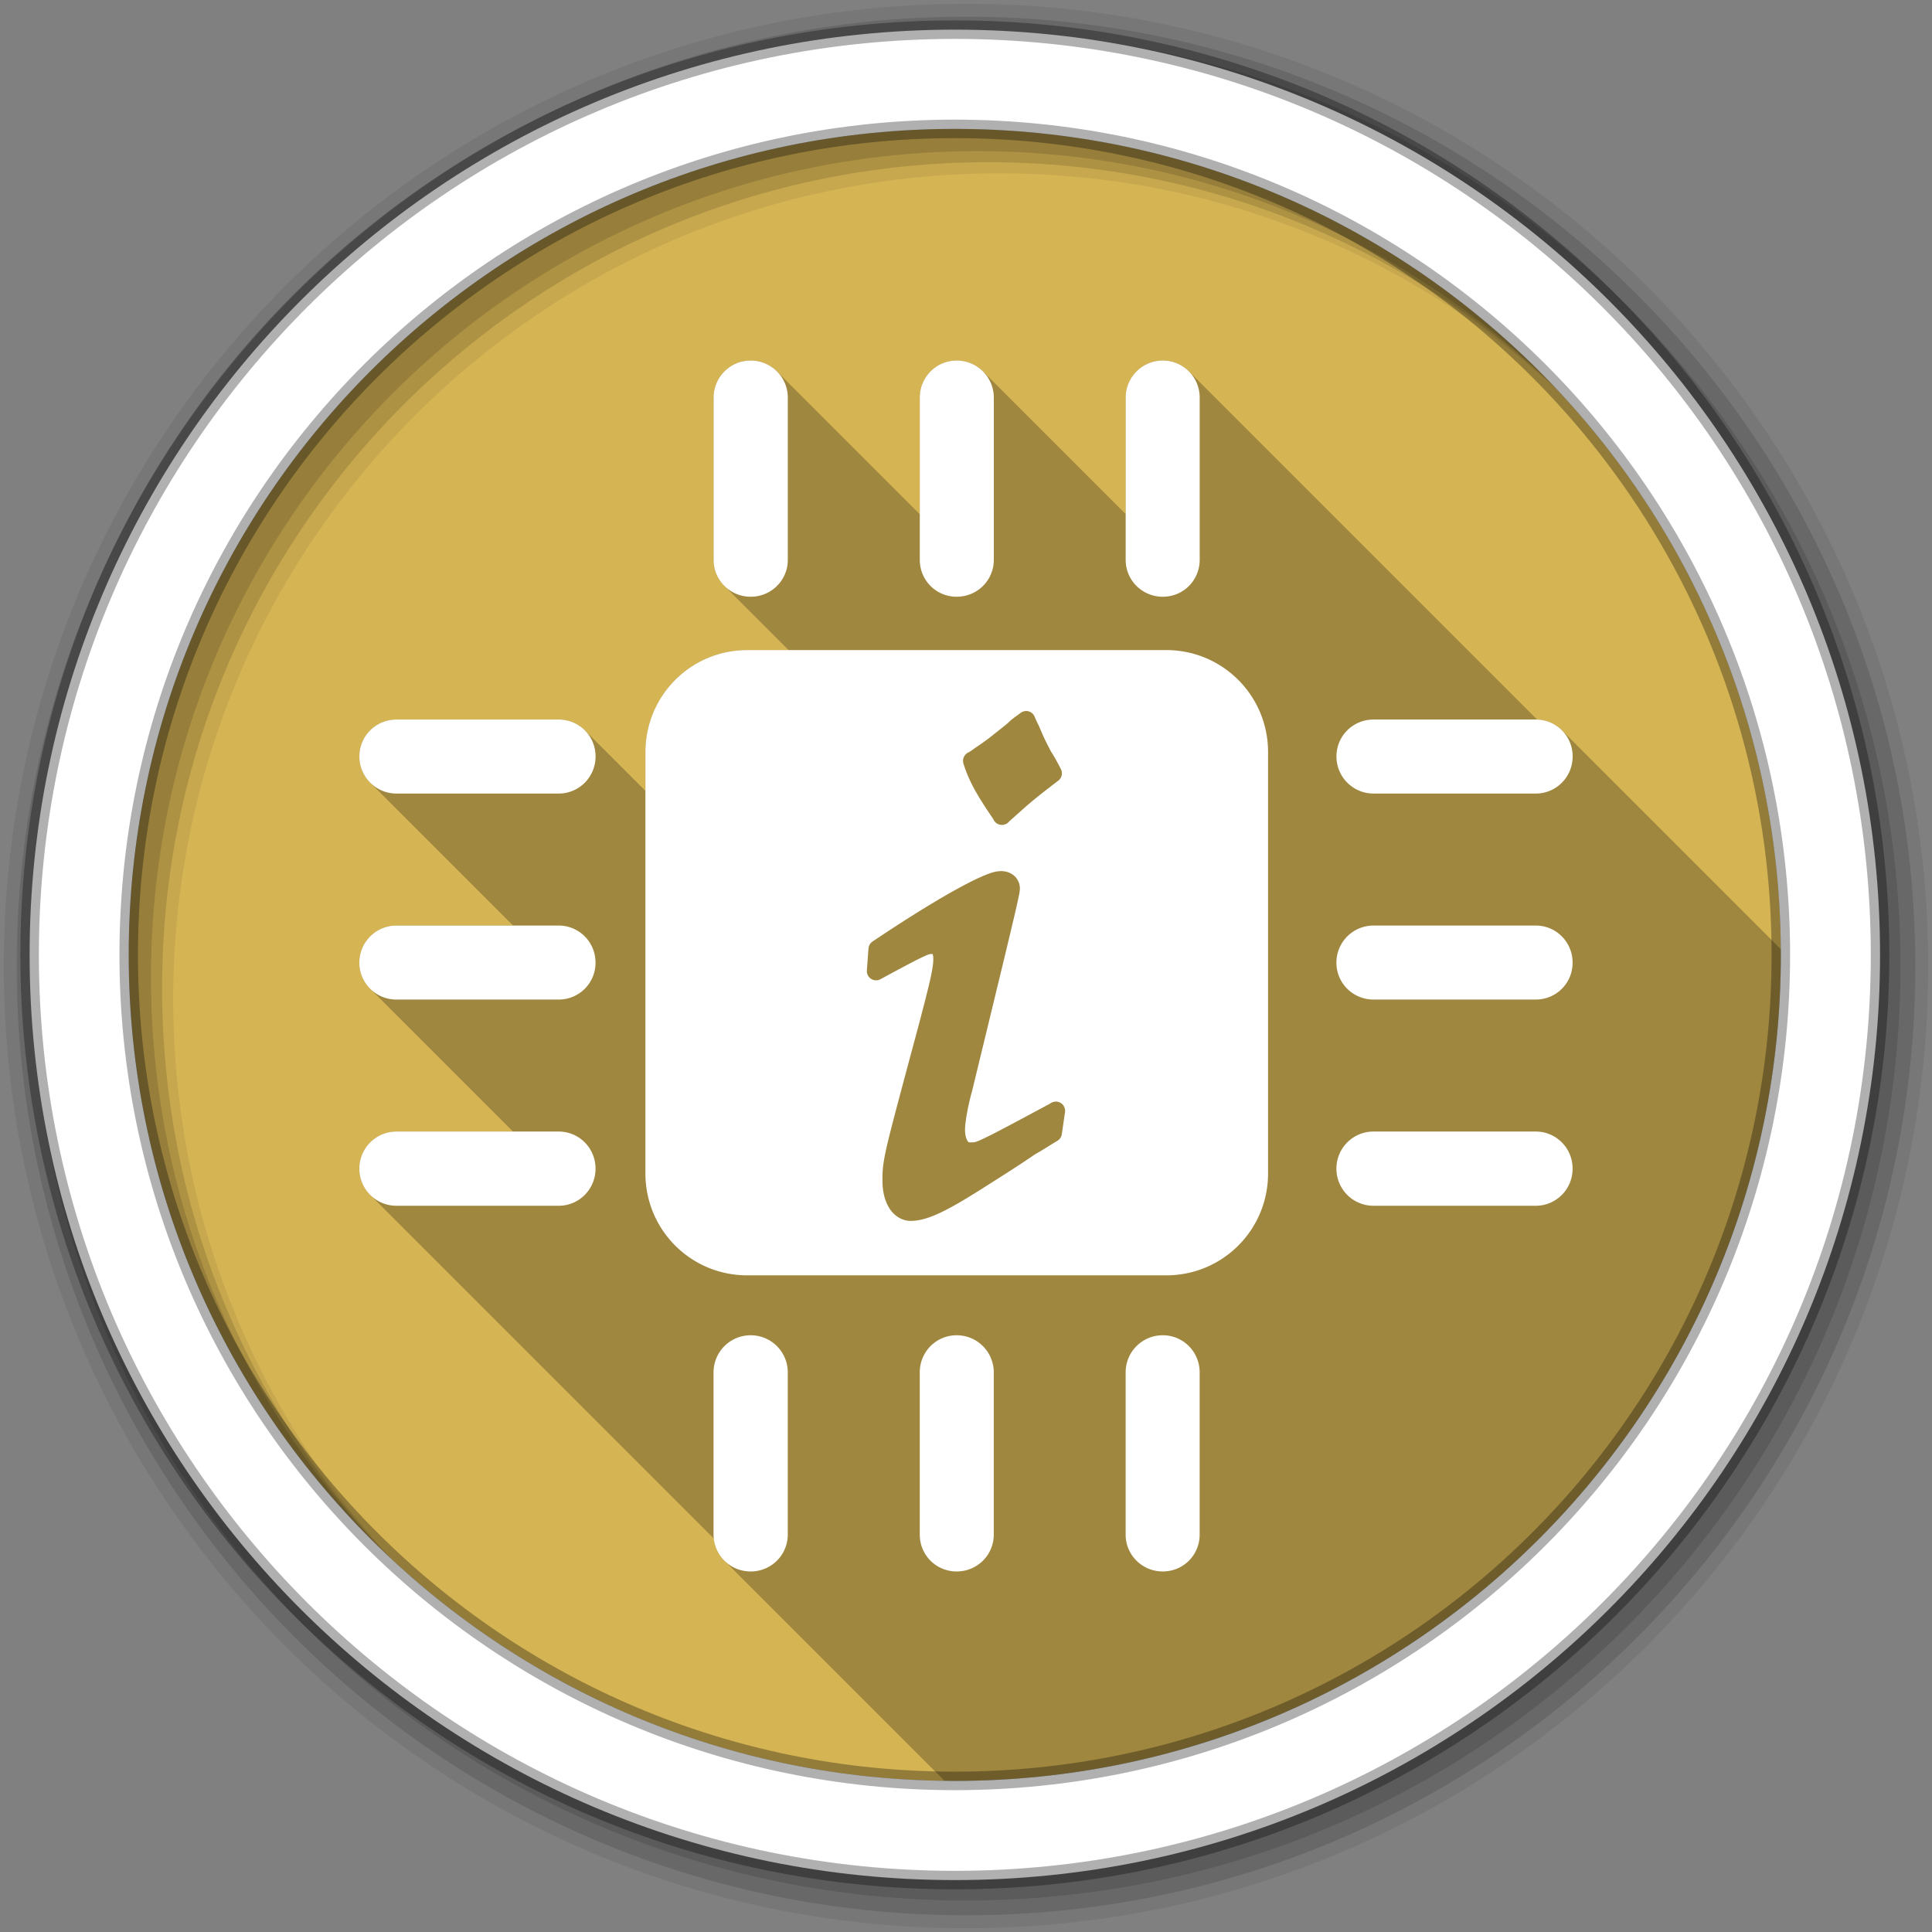 <?xml version="1.0" encoding="UTF-8" standalone="no"?>
<svg xmlns="http://www.w3.org/2000/svg" xmlns:xlink="http://www.w3.org/1999/xlink" xmlns:sodipodi="http://sodipodi.sourceforge.net/DTD/sodipodi-0.dtd" xmlns:inkscape="http://www.inkscape.org/namespaces/inkscape" height="512" width="512" version="1.1" viewBox="0 0 512 512">
 <rect x="0" y="0" width="512" height="512" fill="#808080" stroke="none"/>
 <defs id="defs8">
  <linearGradient y2="7.02" x2="0" gradientTransform="scale(1.006 .994)" y1="92.54" gradientUnits="userSpaceOnUse" id="ButtonShadow-5">
   <stop id="stop3750-0"/>
   <stop offset="1" stop-opacity="0.588" id="stop3752-8"/>
  </linearGradient>
  <filter color-interpolation-filters="sRGB" id="filter3174-8">
   <feGaussianBlur stdDeviation="1.71" id="feGaussianBlur3176-5"/>
  </filter>
  <linearGradient id="linearGradient3737">
   <stop stop-color="#fff" id="stop3739"/>
   <stop offset="1" stop-opacity="0" stop-color="#fff" id="stop3741"/>
  </linearGradient>
  <filter x="-0.192" y="-0.192" color-interpolation-filters="sRGB" width="1.384" height="1.384" id="filter3794">
   <feGaussianBlur stdDeviation="5.28" id="feGaussianBlur3796"/>
  </filter>
  <linearGradient y2="138.66" x2="0" y1="20.221" gradientUnits="userSpaceOnUse" xlink:href="#linearGradient3737" id="linearGradient3613"/>
  <clipPath id="clipPath3613">
   <rect fill="#fff" x="6" y="6" width="84" height="84" rx="6" id="rect3615"/>
  </clipPath>
  <clipPath id="clipPath3613-1">
   <rect fill="#fff" x="6" y="6" width="84" height="84" rx="6" id="rect3615-9"/>
  </clipPath>
  <clipPath id="clipPath3613-2">
   <rect fill="#fff" x="6" y="6" width="84" height="84" rx="6" id="rect3615-3"/>
  </clipPath>
  <clipPath id="clipPath3613-8">
   <rect fill="#fff" x="6" y="6" width="84" height="84" rx="6" id="rect3615-8"/>
  </clipPath>
  <clipPath id="clipPath3613-9">
   <rect fill="#fff" x="6" y="6" width="84" height="84" rx="6" id="rect3615-1"/>
  </clipPath>
  <linearGradient y1="92.54" gradientTransform="scale(1.006 .994)" x2="0" gradientUnits="userSpaceOnUse" xlink:href="#ButtonShadow-5" y2="7.02" id="linearGradient9267"/>
  <clipPath id="clipPath3613-7">
   <rect fill="#fff" x="6" y="6" width="84" height="84" rx="6" id="rect3615-95"/>
  </clipPath>
  <clipPath id="clipPath3613-1-4">
   <rect fill="#fff" x="6" y="6" width="84" height="84" rx="6" id="rect3615-9-9"/>
  </clipPath>
  <clipPath id="clipPath3613-2-8">
   <rect fill="#fff" x="6" y="6" width="84" height="84" rx="6" id="rect3615-3-4"/>
  </clipPath>
  <clipPath id="clipPath3613-8-6">
   <rect fill="#fff" x="6" y="6" width="84" height="84" rx="6" id="rect3615-8-4"/>
  </clipPath>
  <clipPath id="clipPath3613-9-6">
   <rect fill="#fff" x="6" y="6" width="84" height="84" rx="6" id="rect3615-1-6"/>
  </clipPath>
 </defs>
 <path inkscape:connector-curvature="0" d="m 471.946,253.052 c 0,120.897 -98.006,218.907 -218.907,218.907 -120.897,0 -218.907,-98.006 -218.907,-218.907 0,-120.897 98.006,-218.907 218.907,-218.907 120.897,0 218.907,98.006 218.907,218.907" id="path3472" fill="#d5b454" fill-rule="evenodd"/>
 <path inkscape:connector-curvature="0" d="M 256,1 C 115.17,1 1,115.17 1,256 1,396.83 115.17,511 256,511 396.83,511 511,396.83 511,256 511,115.17 396.83,1 256,1 m 8.827,44.931 c 120.9,0 218.9,98 218.9,218.9 0,120.9 -98,218.9 -218.9,218.9 -120.9,0 -218.93,-98 -218.93,-218.9 0,-120.9 98.03,-218.9 218.93,-218.9" id="path3474" fill-rule="evenodd" fill-opacity="0.067"/>
 <path id="path3478" d="M 256,4.43 C 117.06,4.43 4.43,117.06 4.43,256 4.43,394.94 117.06,507.57 256,507.57 394.94,507.57 507.57,394.94 507.57,256 507.57,117.06 394.94,4.43 256,4.43 m 5.885,38.556 c 120.9,0 218.9,98 218.9,218.9 0,120.9 -98,218.9 -218.9,218.9 -120.9,0 -218.93,-98 -218.93,-218.9 0,-120.9 98.03,-218.9 218.93,-218.9" inkscape:connector-curvature="0" fill-rule="evenodd" fill-opacity="0.129"/>
 <path id="path3480" d="M 256,8.36 C 119.23,8.36 8.36,119.23 8.36,256 8.36,392.77 119.23,503.64 256,503.64 392.77,503.64 503.64,392.77 503.64,256 503.64,119.23 392.77,8.36 256,8.36 m 2.942,31.691 c 120.9,0 218.9,98 218.9,218.9 0,120.9 -98,218.9 -218.9,218.9 -120.9,0 -218.93,-98 -218.93,-218.9 0,-120.9 98.03,-218.9 218.93,-218.9" inkscape:connector-curvature="0" fill-rule="evenodd" fill-opacity="0.129"/>
 <path inkscape:connector-curvature="0" d="M 253.04,7.86 C 117.62,7.86 7.85,117.64 7.85,253.05 c 0,135.42 109.78,245.19 245.19,245.19 135.42,0 245.19,-109.78 245.19,-245.19 C 498.23,117.63 388.45,7.86 253.04,7.86 Z m 0,26.297 c 120.9,0 218.9,98 218.9,218.9 0,120.9 -98,218.9 -218.9,218.9 -120.9,0 -218.93,-98 -218.93,-218.9 0,-120.9 98.03,-218.9 218.93,-218.9 z" id="path3482" stroke-opacity="0.31" fill="#ffffff" fill-rule="evenodd" stroke="#000000" stroke-width="4.904"/>
 <path inkscape:connector-curvature="0" d="m 198.941,95.547 c -5.439,0 -9.834,4.396 -9.834,9.834 l 0,42.98 c 0,2.706 1.088,5.139 2.852,6.902 l 17.016,17.016 -10.951,0 c -14.955,0 -26.979,12.084 -26.979,27.039 l 0,10.277 -16.061,-16.061 c -1.765,-1.765 -4.209,-2.85 -6.93,-2.85 l -42.98,0 c -5.439,0 -9.834,4.338 -9.834,9.779 0,2.719 1.098,5.178 2.877,6.957 l 37.857,37.857 -30.91,0 c -5.439,0 -9.834,4.396 -9.834,9.834 0,2.706 1.088,5.139 2.852,6.902 l 37.855,37.855 -30.873,0 c -5.439,0 -9.834,4.396 -9.834,9.834 0,2.719 1.098,5.178 2.877,6.957 l 91.051,91.051 c 0.24,2.287 1.261,4.329 2.795,5.863 l 58.348,58.348 c 0.913,0.011 1.823,0.035 2.738,0.035 120.902,0 218.906,-98.009 218.906,-218.906 0,-0.505 -0.016,-1.007 -0.019,-1.512 l -58.006,-58.006 c -1.684,-1.684 -3.989,-2.737 -6.559,-2.832 L 315.055,98.396 c -1.763,-1.763 -4.197,-2.85 -6.904,-2.85 -5.439,0 -9.834,4.396 -9.834,9.834 l 0,30.867 -37.824,-37.824 c -1.779,-1.779 -4.238,-2.877 -6.957,-2.877 -5.439,0 -9.781,4.396 -9.781,9.834 l 0,30.898 -37.855,-37.855 c -1.779,-1.779 -4.238,-2.877 -6.957,-2.877 z" id="path3776" opacity="0.25" fill-rule="evenodd"/>
 <path inkscape:connector-curvature="0" id="path351" d="m 198.942,95.547 c -5.439,0 -9.834,4.396 -9.834,9.834 l 0,42.98 c 0,5.439 4.396,9.78 9.834,9.78 5.439,0 9.834,-4.339 9.834,-9.78 l 0,-42.98 c 0,-5.439 -4.396,-9.834 -9.834,-9.834 m 54.593,0 c -5.439,0 -9.78,4.396 -9.78,9.834 l 0,42.98 c 0,5.439 4.339,9.78 9.78,9.78 5.439,0 9.834,-4.339 9.834,-9.78 l 0,-42.98 c 0,-5.439 -4.396,-9.834 -9.834,-9.834 m 54.615,0 c -5.439,0 -9.834,4.396 -9.834,9.834 l 0,42.98 c 0,5.439 4.396,9.78 9.834,9.78 5.439,0 9.78,-4.339 9.78,-9.78 l 0,-42.98 c 0,-5.439 -4.339,-9.834 -9.78,-9.834 m -110.127,76.733 c -14.955,0 -26.979,12.084 -26.979,27.038 l 0,111.653 c 0,14.955 12.031,27.008 26.979,27.008 l 111.047,0 c 14.955,0 26.979,-12.054 26.979,-27.008 l 0,-111.653 c 0,-14.955 -12.031,-27.038 -26.979,-27.038 l -111.047,0 m 73.887,16.142 a 2.449,2.449 0 0 1 2.294,1.548 c 0.372,0.93 0.761,1.694 1.175,2.523 a 2.449,2.449 0 0 1 0.057,0.143 c 1.641,3.896 1.773,3.917 3.04,6.45 0.514,0.784 1.469,2.335 2.696,4.789 a 2.449,2.449 0 0 1 -0.717,3.011 c -6.892,5.272 -7.367,5.746 -13.046,10.839 a 2.449,2.449 0 0 1 -0.573,0.516 2.449,2.449 0 0 1 -0.086,0.057 2.449,2.449 0 0 1 -0.143,0.057 2.449,2.449 0 0 1 -0.086,0.057 2.449,2.449 0 0 1 -0.115,0.029 2.449,2.449 0 0 1 -0.258,0.086 2.449,2.449 0 0 1 -0.717,0.086 2.449,2.449 0 0 1 -0.086,0 2.449,2.449 0 0 1 -0.172,-0.029 2.449,2.449 0 0 1 -0.287,-0.057 2.449,2.449 0 0 1 -0.029,0 2.449,2.449 0 0 1 -0.143,-0.057 2.449,2.449 0 0 1 -0.086,-0.029 2.449,2.449 0 0 1 -0.43,-0.201 2.449,2.449 0 0 1 -0.115,-0.086 2.449,2.449 0 0 1 -0.086,-0.086 2.449,2.449 0 0 1 -0.201,-0.143 2.449,2.449 0 0 1 -0.086,-0.086 2.449,2.449 0 0 1 -0.057,-0.115 2.449,2.449 0 0 1 -0.373,-0.516 2.449,2.449 0 0 1 -0.029,-0.086 c -0.031,-0.046 -0.027,-0.07 -0.058,-0.114 -4.303,-6.3 -6.374,-9.935 -7.857,-14.594 a 2.449,2.449 0 0 1 1.204,-2.953 c 0.536,-0.268 1.294,-0.812 2.122,-1.434 a 2.449,2.449 0 0 1 0.115,-0.057 c 1.828,-1.22 3.216,-2.258 4.157,-3.013 2.102,-1.682 3.847,-3.013 4.386,-3.556 1.006,-1.006 2.186,-1.709 3.096,-2.437 a 2.449,2.449 0 0 1 1.262,-0.516 2.449,2.449 0 0 1 0.229,-0.029 m -166.836,2.266 c -5.439,0 -9.834,4.339 -9.834,9.78 0,5.439 4.396,9.834 9.834,9.834 l 42.98,0 c 5.439,0 9.78,-4.396 9.78,-9.834 0,-5.439 -4.339,-9.78 -9.78,-9.78 l -42.98,0 m 258.936,0 c -5.439,0 -9.834,4.339 -9.834,9.78 0,5.439 4.396,9.834 9.834,9.834 l 42.98,0 c 5.439,0 9.78,-4.396 9.78,-9.834 0,-5.439 -4.339,-9.78 -9.78,-9.78 l -42.98,0 m -98.687,40.169 c 1.191,0 2.395,0.357 3.354,1.147 0.959,0.79 1.605,2.082 1.605,3.384 0,0.926 -0.206,1.709 -0.574,3.44 -0.368,1.731 -0.971,4.308 -1.893,8.171 -1.844,7.728 -4.984,20.665 -10.265,42.407 a 2.449,2.449 0 0 1 -0.029,0.057 c -1.203,4.41 -1.778,8.34 -1.778,9.921 0,1.424 0.334,2.433 0.631,2.895 0.296,0.461 0.336,0.459 0.66,0.459 1.284,0 1.217,0.134 3.985,-1.175 2.708,-1.282 7.833,-4.029 17.258,-9.089 a 2.449,2.449 0 0 1 0.229,-0.172 2.449,2.449 0 0 1 0.631,-0.258 2.449,2.449 0 0 1 0.115,-0.029 2.449,2.449 0 0 1 0.143,-0.029 2.449,2.449 0 0 1 0.487,-0.057 2.449,2.449 0 0 1 0.115,0 2.449,2.449 0 0 1 0.115,0 2.449,2.449 0 0 1 0.258,0.086 2.449,2.449 0 0 1 0.229,0.057 2.449,2.449 0 0 1 0.029,0 2.449,2.449 0 0 1 0.201,0.086 2.449,2.449 0 0 1 0.344,0.172 2.449,2.449 0 0 1 1.061,1.692 2.449,2.449 0 0 1 0.029,0.115 2.449,2.449 0 0 1 0,0.143 2.449,2.449 0 0 1 -0.029,0.602 2.449,2.449 0 0 1 -0.029,0.201 l -0.028,0.086 -0.775,5.362 a 2.449,2.449 0 0 1 -1.147,1.778 c -1.937,1.163 -3.769,2.367 -5.678,3.44 -0.07,0.04 -0.129,0.075 -0.201,0.114 -3.912,2.67 -7.803,5.156 -11.669,7.598 -11.056,7.092 -16.622,10.092 -21.39,10.092 -2.383,0 -4.481,-1.471 -5.678,-3.44 -1.196,-1.97 -1.778,-4.429 -1.778,-7.254 0,-2.588 0.053,-4.368 1.29,-9.634 1.236,-5.264 3.689,-14.312 8.544,-32.4 0.004,-0.013 -0.004,-0.015 0,-0.028 3.091,-11.749 3.642,-14.432 3.642,-16.744 0,-0.826 -0.157,-1.116 -0.201,-1.233 -0.633,-0.003 -0.727,-0.071 -2.494,0.746 -1.879,0.867 -5.195,2.626 -11.298,5.936 a 2.449,2.449 0 0 1 -3.613,-2.322 l 0.43,-5.792 a 2.449,2.449 0 0 1 1.061,-1.864 c 8.527,-5.719 15.879,-10.291 21.59,-13.474 2.855,-1.592 5.287,-2.856 7.311,-3.727 2.029,-0.872 3.517,-1.463 5.189,-1.463 m -160.249,14.422 c -5.439,0 -9.834,4.396 -9.834,9.834 0,5.439 4.396,9.78 9.834,9.78 l 42.98,0 c 5.439,0 9.78,-4.339 9.78,-9.78 0,-5.439 -4.339,-9.834 -9.78,-9.834 l -42.98,0 m 258.936,0 c -5.439,0 -9.834,4.396 -9.834,9.834 0,5.439 4.396,9.78 9.834,9.78 l 42.98,0 c 5.439,0 9.78,-4.339 9.78,-9.78 0,-5.439 -4.339,-9.834 -9.78,-9.834 l -42.98,0 m -258.936,54.593 c -5.439,0 -9.834,4.396 -9.834,9.834 0,5.439 4.396,9.834 9.834,9.834 l 42.98,0 c 5.439,0 9.78,-4.396 9.78,-9.834 0,-5.439 -4.339,-9.834 -9.78,-9.834 l -42.98,0 m 258.936,0 c -5.439,0 -9.834,4.396 -9.834,9.834 0,5.439 4.396,9.834 9.834,9.834 l 42.98,0 c 5.439,0 9.78,-4.396 9.78,-9.834 0,-5.439 -4.339,-9.834 -9.78,-9.834 l -42.98,0 m -165.064,53.987 c -5.439,0 -9.834,4.396 -9.834,9.834 l 0,42.98 c 0,5.439 4.396,9.78 9.834,9.78 5.439,0 9.834,-4.339 9.834,-9.78 l 0,-42.98 c 0,-5.439 -4.396,-9.834 -9.834,-9.834 m 54.593,0 c -5.439,0 -9.78,4.396 -9.78,9.834 l 0,42.98 c 0,5.439 4.339,9.78 9.78,9.78 5.439,0 9.834,-4.339 9.834,-9.78 l 0,-42.98 c 0,-5.439 -4.396,-9.834 -9.834,-9.834 m 54.615,0 c -5.439,0 -9.834,4.396 -9.834,9.834 l 0,42.98 c 0,5.439 4.396,9.78 9.834,9.78 5.439,0 9.78,-4.339 9.78,-9.78 l 0,-42.98 c 0,-5.439 -4.339,-9.834 -9.78,-9.834" fill="#ffffff" fill-rule="evenodd"/>
</svg>
